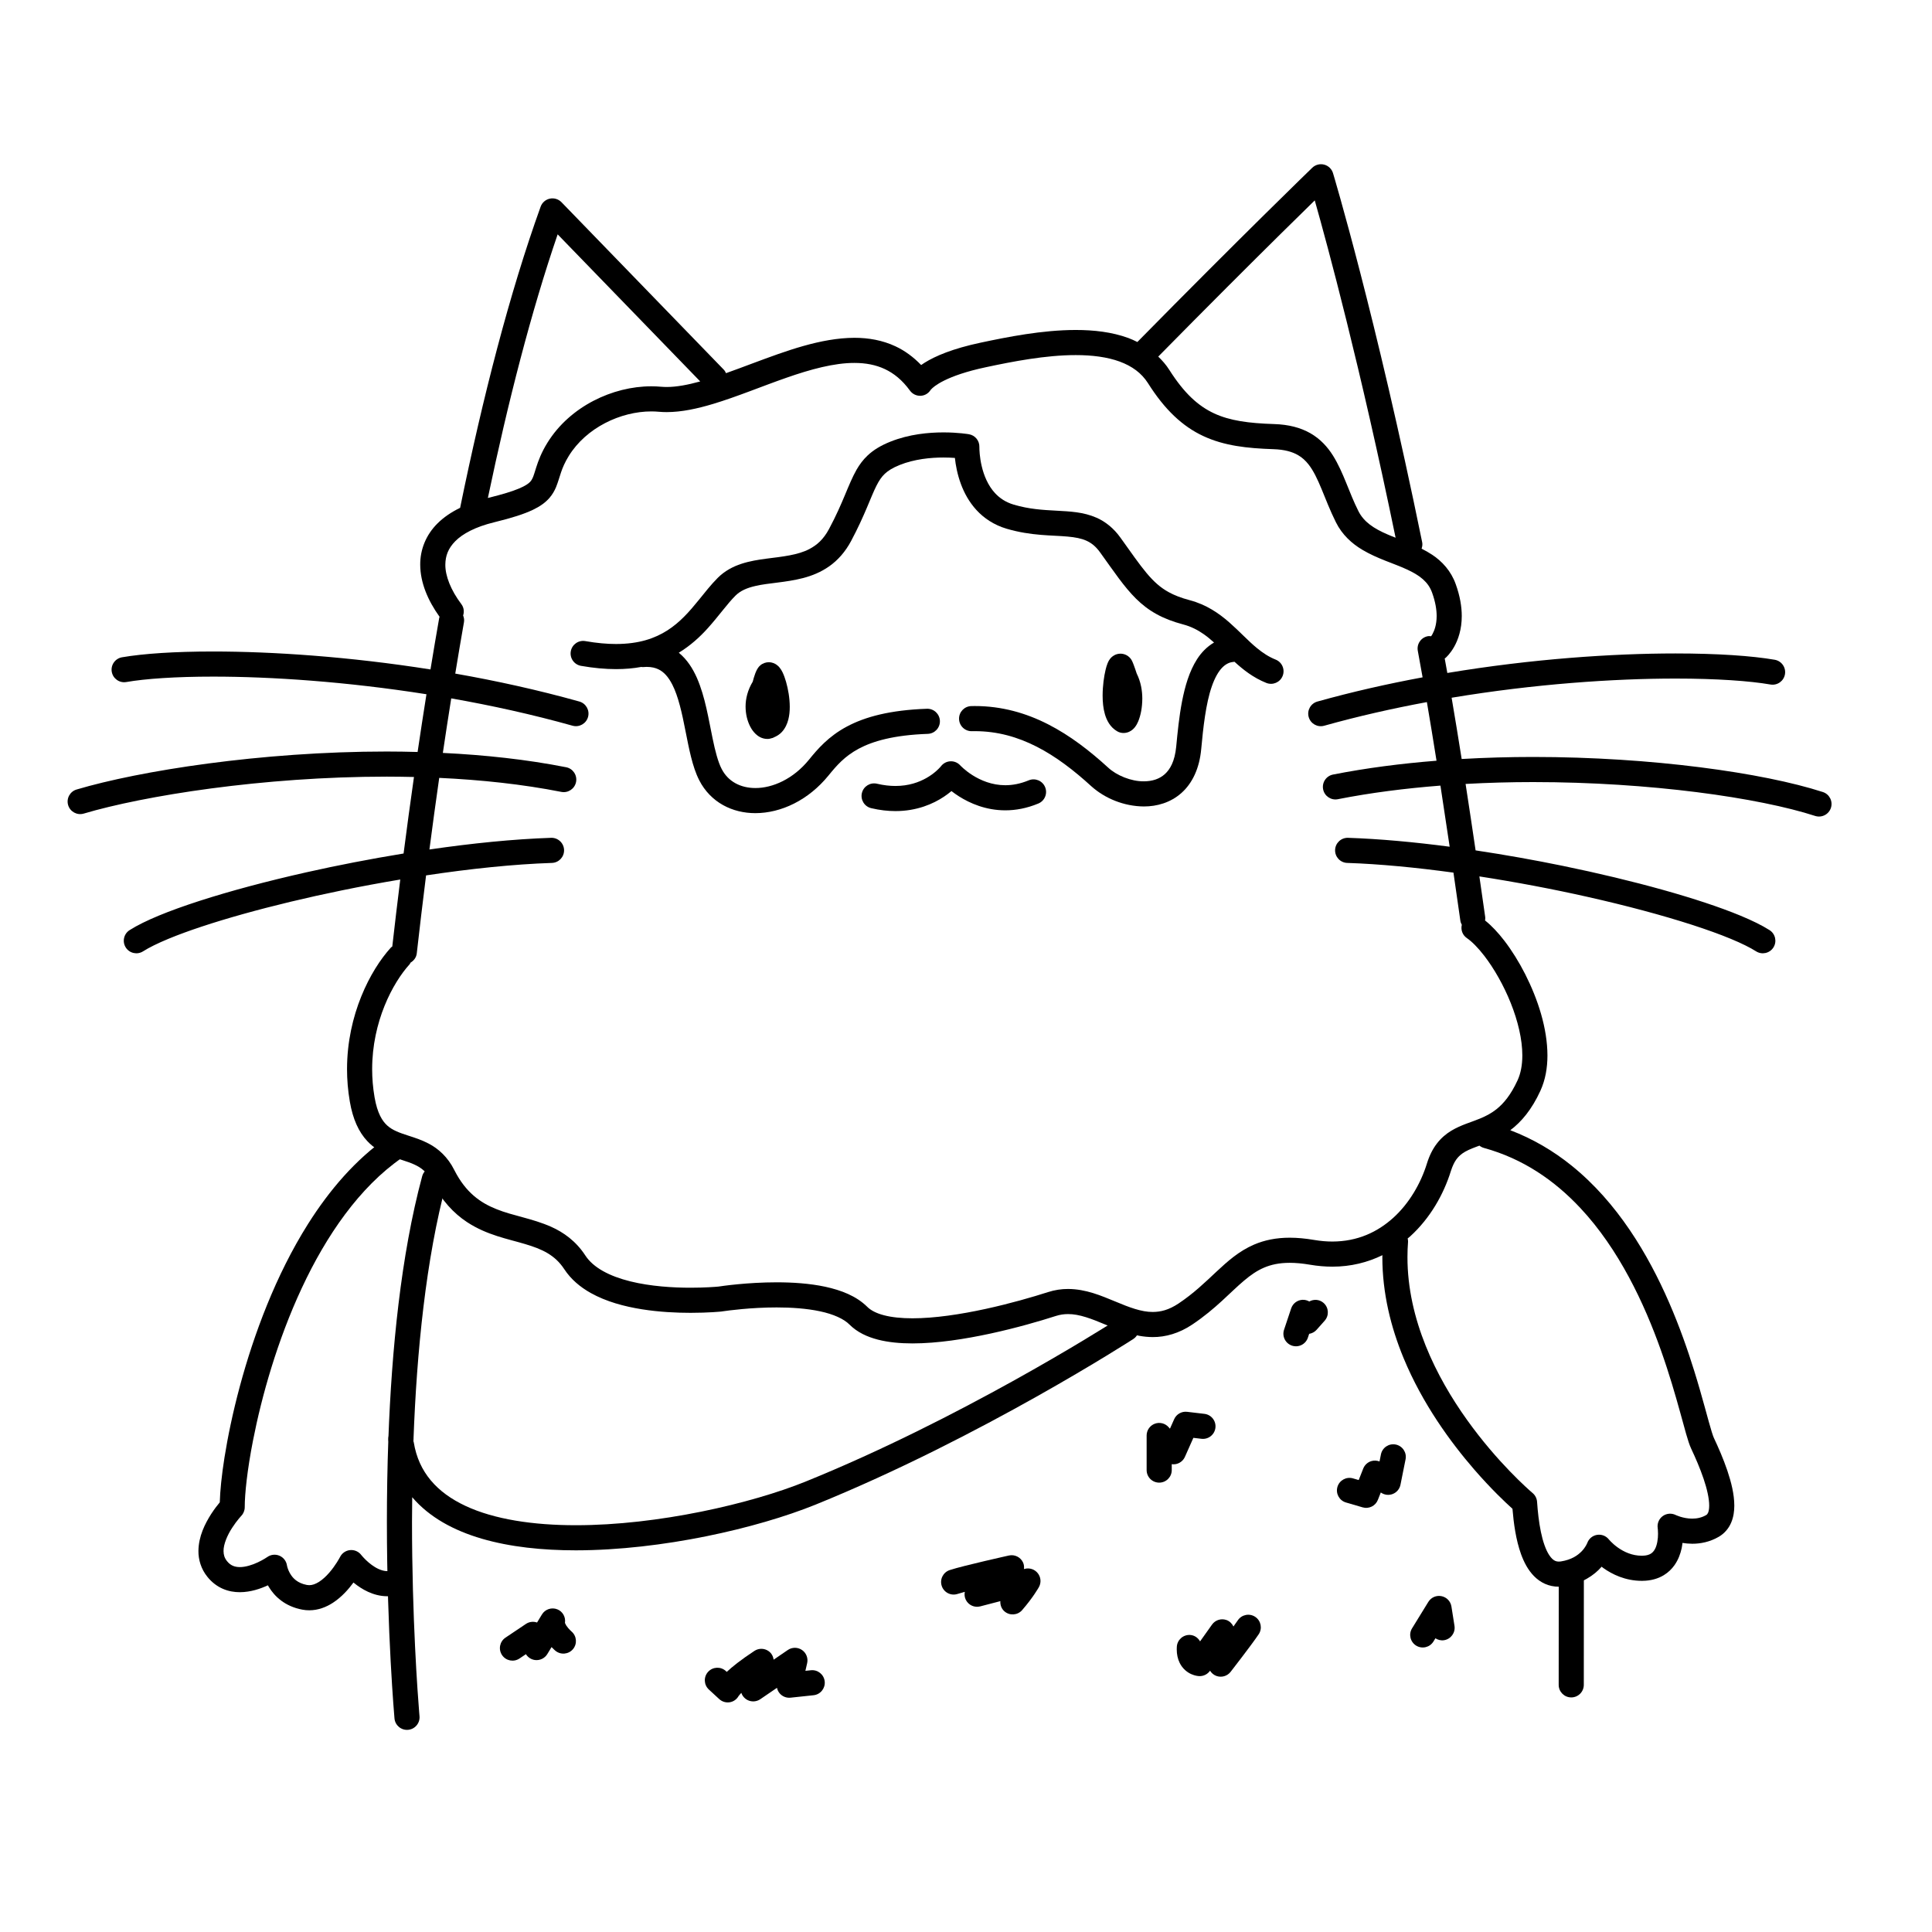 <svg width="200" height="200" viewBox="0 0 200 200" xmlns="http://www.w3.org/2000/svg"><g id="type=old, mode=dark"><g id="dinosaur"><path id="Vector" d="M40.535 162.582C40.382 162.624 40.24 162.643 40.097 162.643C39.811 162.643 39.502 162.566 39.183 162.42C38.706 162.204 38.231 161.831 37.898 161.51C37.731 161.351 37.599 161.207 37.512 161.107L37.417 160.995L37.397 160.97C37.126 160.615 36.69 160.424 36.245 160.465C35.799 160.507 35.405 160.775 35.204 161.175C35.179 161.226 34.736 162.061 34.08 162.809C33.755 163.183 33.378 163.532 33.013 163.76C32.644 163.992 32.314 164.097 32.014 164.097L31.769 164.074C31.267 163.978 30.926 163.807 30.658 163.608C30.261 163.311 30.015 162.916 29.872 162.579C29.8 162.413 29.756 162.265 29.732 162.17L29.71 162.069L29.709 162.07C29.648 161.618 29.356 161.232 28.938 161.051C28.521 160.87 28.04 160.92 27.669 161.184L27.669 161.183C27.658 161.191 27.252 161.473 26.687 161.735C26.124 162.002 25.401 162.23 24.829 162.224C24.551 162.223 24.313 162.178 24.105 162.088C23.897 161.995 23.704 161.862 23.496 161.604C23.232 161.264 23.148 160.967 23.141 160.565C23.126 159.873 23.543 158.901 24.032 158.158C24.272 157.785 24.517 157.465 24.697 157.246C24.788 157.136 24.862 157.051 24.911 156.995L24.965 156.936L24.976 156.924H24.976H24.976C25.205 156.683 25.335 156.358 25.335 156.027C25.333 154.66 25.596 152.157 26.191 149.123C27.081 144.562 28.713 138.746 31.247 133.327C33.776 127.902 37.216 122.897 41.596 119.864C42.186 119.454 42.332 118.644 41.922 118.055C41.513 117.465 40.703 117.319 40.113 117.729L40.113 117.728C36.816 120.02 34.109 123.185 31.882 126.712C28.544 132.006 26.276 138.134 24.823 143.529C24.098 146.228 23.578 148.742 23.238 150.882C22.941 152.763 22.787 154.321 22.751 155.522C22.513 155.805 22.188 156.219 21.844 156.753C21.236 157.719 20.556 159.016 20.541 160.565C20.534 161.443 20.808 162.416 21.466 163.228C21.918 163.797 22.478 164.217 23.068 164.472C23.658 164.729 24.264 164.824 24.829 164.824C25.978 164.817 26.973 164.459 27.735 164.111C27.766 164.166 27.793 164.22 27.828 164.277C28.113 164.749 28.523 165.256 29.098 165.688C29.672 166.12 30.411 166.466 31.29 166.629C31.535 166.675 31.777 166.697 32.014 166.697C32.962 166.696 33.792 166.354 34.462 165.919C35.4 165.305 36.086 164.506 36.592 163.821C36.609 163.835 36.621 163.848 36.638 163.862C37.039 164.186 37.524 164.519 38.1 164.784C38.675 165.047 39.349 165.242 40.097 165.243C40.471 165.243 40.858 165.192 41.243 165.083C41.934 164.887 42.335 164.169 42.14 163.478C41.944 162.787 41.225 162.386 40.535 162.582Z"/><path id="Vector_2" d="M45.296 120.854C44.602 120.667 43.889 121.077 43.702 121.771L43.702 121.77C41.493 129.974 40.545 139.78 40.206 148.903C40.179 149.62 40.739 150.223 41.457 150.25C42.175 150.276 42.778 149.716 42.805 148.999C43.135 139.992 44.085 130.331 46.213 122.447C46.399 121.754 45.989 121.04 45.296 120.854Z"/><path id="Vector_3" d="M162.662 161.837C161.944 161.836 161.362 162.418 161.362 163.136L161.355 174.415C161.354 175.133 161.936 175.716 162.654 175.716C163.372 175.717 163.954 175.135 163.955 174.417L163.961 163.138C163.962 162.42 163.38 161.837 162.662 161.837Z"/><path id="Vector_4" d="M115.9 136.435C115.899 136.435 115.843 136.472 115.726 136.546C113.981 137.663 99.259 146.942 83.423 153.36C77.788 155.651 68.09 157.898 59.61 157.89C55.218 157.894 51.154 157.284 48.186 155.89C46.699 155.195 45.489 154.317 44.592 153.243C43.695 152.167 43.09 150.893 42.829 149.292C42.824 149.262 42.805 149.239 42.798 149.21C42.801 149.139 42.801 149.07 42.804 148.999C42.83 148.281 42.27 147.678 41.553 147.651C40.836 147.625 40.232 148.185 40.206 148.902H40.206C40.096 151.876 40.051 154.776 40.051 157.521C40.051 169.057 40.835 177.865 40.837 177.891C40.9 178.606 41.532 179.134 42.247 179.071C42.962 179.007 43.49 178.376 43.427 177.661C43.426 177.66 43.415 177.53 43.394 177.271C43.246 175.458 42.651 167.513 42.651 157.521C42.651 156.699 42.664 155.84 42.672 154.992C44.459 157.082 46.987 158.44 49.876 159.286C52.809 160.143 56.141 160.489 59.61 160.49C68.541 160.481 78.383 158.199 84.399 155.769C101.583 148.8 117.274 138.64 117.312 138.618C117.915 138.228 118.087 137.423 117.697 136.821C117.307 136.218 116.502 136.045 115.9 136.435Z"/><path id="Vector_5" d="M106.084 162.406L106.001 162.428C106.025 162.199 106.007 161.965 105.904 161.745C105.647 161.194 105.038 160.893 104.444 161.025C104.441 161.026 103.252 161.29 101.9 161.608C101.224 161.767 100.507 161.94 99.874 162.101C99.236 162.263 98.697 162.408 98.311 162.535C97.63 162.762 97.262 163.498 97.489 164.18C97.716 164.861 98.452 165.229 99.133 165.002C99.286 164.951 99.554 164.874 99.876 164.787C99.824 165.056 99.849 165.341 99.977 165.603C100.248 166.16 100.872 166.447 101.472 166.292L103.555 165.75C103.533 166.138 103.663 166.53 103.978 166.805C104.52 167.276 105.341 167.218 105.813 166.677L105.812 166.676C106.945 165.373 107.515 164.354 107.548 164.296C107.801 163.84 107.759 163.281 107.439 162.868C107.12 162.456 106.589 162.275 106.084 162.406Z"/><path id="Vector_6" d="M128.142 167.729C128.029 167.897 127.865 168.126 127.685 168.374C127.538 168.069 127.289 167.818 126.953 167.701C126.407 167.513 125.802 167.706 125.468 168.177L124.231 169.917C124.022 169.55 123.658 169.28 123.206 169.251C122.489 169.205 121.871 169.749 121.825 170.465C121.819 170.556 121.816 170.647 121.816 170.735C121.815 171.252 121.917 171.733 122.119 172.139C122.418 172.758 122.928 173.136 123.322 173.305C123.721 173.482 124.02 173.503 124.126 173.51C124.568 173.534 124.998 173.326 125.254 172.965L125.265 172.951C125.414 173.192 125.636 173.388 125.914 173.491C126.444 173.687 127.045 173.516 127.392 173.07C127.394 173.067 127.923 172.387 128.547 171.565C129.175 170.739 129.887 169.789 130.296 169.185C130.698 168.59 130.542 167.782 129.947 167.38C129.352 166.978 128.544 167.134 128.142 167.729Z"/><path id="Vector_7" d="M83.943 172.904H83.943L83.374 172.964L83.556 172.17C83.675 171.65 83.463 171.106 83.022 170.806C82.581 170.505 81.997 170.505 81.556 170.806L80.088 171.809C80.041 171.471 79.876 171.154 79.59 170.942C79.152 170.616 78.558 170.598 78.102 170.898C76.715 171.81 75.819 172.525 75.235 173.072L75.144 172.988C74.616 172.501 73.794 172.535 73.307 173.063C72.82 173.591 72.854 174.413 73.382 174.9L74.456 175.89C74.763 176.173 75.192 176.292 75.6 176.207C75.977 176.129 76.295 175.881 76.476 175.545L76.482 175.549C76.49 175.533 76.57 175.425 76.74 175.245C76.824 175.494 76.983 175.717 77.205 175.879C77.649 176.203 78.251 176.212 78.704 175.902L80.433 174.722C80.479 174.938 80.576 175.142 80.727 175.313C81.007 175.628 81.417 175.787 81.837 175.743L84.218 175.49C84.932 175.414 85.449 174.774 85.373 174.06C85.297 173.346 84.657 172.828 83.943 172.904Z"/><path id="Vector_8" d="M122.662 150.814L123.537 148.845L124.377 148.944C125.09 149.028 125.736 148.518 125.82 147.805C125.904 147.092 125.394 146.446 124.681 146.362L122.89 146.151C122.324 146.084 121.78 146.393 121.55 146.914L121.112 147.898L120.978 147.745C120.621 147.337 120.049 147.194 119.542 147.384C119.035 147.575 118.699 148.059 118.699 148.601V152.182C118.699 152.9 119.281 153.482 119.999 153.482C120.717 153.482 121.3 152.9 121.3 152.182H121.299V151.57C121.421 151.586 121.544 151.591 121.669 151.572C122.107 151.505 122.482 151.219 122.662 150.814Z"/><path id="Vector_9" d="M59.161 168.889L59.029 168.765C58.908 168.647 58.734 168.451 58.621 168.274L58.505 168.055L58.489 168.005L58.489 168.003H58.484C58.576 167.409 58.259 166.823 57.694 166.597C57.104 166.361 56.428 166.587 56.099 167.131L55.596 167.962C55.212 167.828 54.785 167.88 54.446 168.107L52.326 169.529C51.73 169.929 51.57 170.736 51.971 171.333C52.37 171.929 53.178 172.088 53.775 171.689L54.443 171.24C54.644 171.562 54.98 171.789 55.367 171.843C55.88 171.914 56.391 171.671 56.658 171.228L57.096 170.506C57.302 170.72 57.459 170.854 57.484 170.876C58.034 171.338 58.854 171.267 59.316 170.718C59.777 170.169 59.706 169.353 59.161 168.89L59.161 168.889Z"/><path id="Vector_10" d="M144.484 149.538C143.78 149.397 143.095 149.854 142.954 150.558L142.808 151.29C142.538 151.184 142.236 151.169 141.955 151.254C141.577 151.369 141.268 151.654 141.123 152.021L140.652 153.214L140.063 153.042C139.374 152.84 138.652 153.236 138.451 153.925C138.25 154.614 138.645 155.336 139.334 155.537L141.062 156.042C141.705 156.23 142.389 155.895 142.635 155.272L142.94 154.5L142.961 154.515C143.322 154.765 143.781 154.816 144.188 154.652C144.595 154.488 144.89 154.132 144.976 153.702L145.504 151.068C145.645 150.364 145.188 149.679 144.484 149.538Z"/><path id="Vector_11" d="M135.535 134.729C135.325 134.61 135.085 134.544 134.833 134.556C134.295 134.582 133.832 134.933 133.662 135.444L132.924 137.655C132.697 138.337 133.065 139.073 133.747 139.3C134.428 139.527 135.164 139.159 135.391 138.478L135.524 138.079C135.814 138.031 136.086 137.893 136.288 137.666L137.13 136.718C137.607 136.181 137.559 135.36 137.022 134.883C136.599 134.507 136.004 134.469 135.535 134.729Z"/><path id="Vector_12" d="M149.223 165.234C148.689 165.126 148.147 165.362 147.861 165.827L146.176 168.565C145.799 169.176 145.99 169.977 146.601 170.354C147.213 170.73 148.014 170.54 148.39 169.928L148.594 169.596C148.852 169.759 149.161 169.845 149.486 169.794C150.195 169.682 150.68 169.016 150.568 168.307L150.252 166.306C150.167 165.767 149.759 165.341 149.223 165.234Z"/><path id="Vector_13" d="M81.607 74.488C81.719 74.047 81.756 73.61 81.756 73.177C81.754 72.25 81.585 71.336 81.374 70.589C81.265 70.213 81.15 69.887 81.004 69.587C80.927 69.435 80.851 69.291 80.708 69.113C80.634 69.024 80.544 68.922 80.383 68.808C80.226 68.7 79.966 68.557 79.585 68.554C79.302 68.548 78.956 68.663 78.72 68.865C78.626 68.942 78.546 69.03 78.477 69.13C78.319 69.367 78.255 69.536 78.185 69.711C78.06 70.046 77.972 70.37 77.923 70.567C77.402 71.425 77.18 72.332 77.182 73.139C77.184 73.927 77.361 74.62 77.651 75.192C77.8 75.48 77.974 75.741 78.226 75.982C78.353 76.102 78.503 76.218 78.698 76.317C78.892 76.414 79.142 76.495 79.437 76.495C79.61 76.497 79.784 76.457 79.947 76.4L79.949 76.407C79.969 76.401 79.986 76.387 80.006 76.38C80.035 76.369 80.067 76.363 80.094 76.351L80.089 76.341C80.409 76.213 80.703 76.026 80.921 75.793C81.301 75.387 81.493 74.926 81.607 74.488Z"/><path id="Vector_14" d="M115.664 75.712C115.862 75.823 116.076 75.879 116.303 75.879C116.534 75.88 116.738 75.822 116.893 75.751C117.186 75.612 117.335 75.452 117.45 75.32C117.644 75.084 117.74 74.882 117.833 74.666C118.092 74.031 118.245 73.241 118.251 72.321C118.249 71.504 118.105 70.594 117.671 69.723C117.647 69.649 117.587 69.468 117.514 69.256C117.467 69.12 117.415 68.973 117.362 68.832C117.307 68.688 117.258 68.561 117.188 68.415C117.125 68.285 117.05 68.177 116.95 68.074C116.863 67.985 116.732 67.876 116.554 67.793C116.377 67.708 116.162 67.666 115.991 67.668C115.749 67.668 115.539 67.735 115.392 67.81C115.104 67.962 114.994 68.108 114.908 68.212C114.76 68.41 114.714 68.532 114.659 68.657C114.573 68.869 114.514 69.074 114.455 69.314C114.284 70.021 114.145 70.993 114.143 72.01C114.145 72.651 114.196 73.303 114.381 73.941C114.475 74.26 114.604 74.58 114.804 74.889C115.004 75.197 115.287 75.499 115.664 75.712Z"/><path id="Vector_15" d="M106.491 80.78C105.6 81.148 104.8 81.285 104.069 81.286C102.686 81.287 101.513 80.779 100.673 80.248C100.254 79.983 99.925 79.717 99.708 79.524C99.599 79.427 99.519 79.349 99.469 79.298L99.417 79.245L99.409 79.236L99.408 79.237C99.148 78.949 98.776 78.792 98.388 78.809C98.002 78.825 97.645 79.013 97.411 79.32L97.41 79.319L97.337 79.406C97.161 79.606 96.67 80.107 95.895 80.543C95.118 80.981 94.072 81.362 92.696 81.363C92.121 81.363 91.487 81.296 90.786 81.131C90.086 80.967 89.387 81.4 89.222 82.099C89.058 82.798 89.491 83.498 90.19 83.662L90.19 83.662C91.08 83.872 91.918 83.963 92.696 83.963C94.906 83.965 96.608 83.217 97.728 82.467C98.022 82.271 98.275 82.075 98.494 81.892C98.722 82.068 98.984 82.256 99.283 82.446C100.403 83.153 102.043 83.884 104.069 83.885C105.132 83.886 106.29 83.679 107.487 83.181C108.15 82.906 108.465 82.146 108.19 81.483C107.915 80.819 107.154 80.505 106.491 80.78Z"/><path id="Vector_16" d="M132.055 68.282C131.35 68 130.734 67.596 130.124 67.094C129.208 66.347 128.33 65.373 127.256 64.43C126.185 63.492 124.879 62.585 123.156 62.131C122.254 61.892 121.563 61.619 120.98 61.298C120.109 60.816 119.448 60.22 118.687 59.315C117.93 58.413 117.102 57.21 115.993 55.664C115.295 54.684 114.434 54 113.515 53.595C112.129 52.986 110.742 52.946 109.354 52.865C107.957 52.792 106.526 52.709 104.945 52.241C104.088 51.984 103.484 51.564 102.998 51.041C102.274 50.262 101.847 49.202 101.626 48.256C101.403 47.314 101.384 46.509 101.385 46.314V46.28V46.278C101.407 45.628 100.949 45.064 100.308 44.953C100.256 44.945 99.197 44.762 97.668 44.762C96.139 44.764 94.135 44.938 92.178 45.718C91.212 46.103 90.433 46.566 89.809 47.156C89.342 47.596 88.977 48.094 88.675 48.616C87.781 50.194 87.324 51.955 85.814 54.775C85.233 55.851 84.571 56.424 83.779 56.84C82.596 57.461 81.015 57.619 79.325 57.834C78.481 57.947 77.612 58.082 76.749 58.365C75.89 58.647 75.025 59.094 74.3 59.821C73.578 60.544 72.96 61.347 72.322 62.13C71.368 63.308 70.381 64.433 69.085 65.26C67.787 66.084 66.174 66.661 63.77 66.667C62.835 66.667 61.782 66.575 60.593 66.367C59.886 66.243 59.212 66.716 59.088 67.423C58.964 68.13 59.437 68.804 60.144 68.928L60.144 68.928C61.463 69.159 62.666 69.267 63.77 69.267C64.712 69.267 65.582 69.188 66.387 69.041C66.439 69.042 66.487 69.062 66.54 69.057C66.679 69.043 66.814 69.036 66.945 69.036C67.463 69.038 67.844 69.135 68.167 69.29C68.723 69.56 69.185 70.064 69.599 70.873C70.218 72.075 70.61 73.861 70.961 75.667C71.141 76.571 71.316 77.483 71.534 78.35C71.753 79.218 72.01 80.043 72.395 80.792C72.967 81.907 73.831 82.777 74.847 83.341C75.862 83.908 77.017 84.177 78.198 84.177C80.862 84.172 83.688 82.835 85.771 80.274C86.62 79.231 87.434 78.293 88.888 77.509C90.343 76.729 92.507 76.094 96.044 75.969C96.762 75.944 97.323 75.342 97.298 74.624C97.272 73.907 96.67 73.346 95.953 73.371L95.953 73.371C92.151 73.504 89.558 74.2 87.66 75.217C85.762 76.23 84.626 77.555 83.752 78.636C82.126 80.643 79.976 81.582 78.198 81.577C77.409 81.577 76.7 81.398 76.114 81.071C75.527 80.741 75.053 80.27 74.706 79.601C74.338 78.899 74.032 77.74 73.766 76.431C73.351 74.459 73.01 72.158 72.148 70.183C71.714 69.201 71.132 68.276 70.269 67.57C71.488 66.826 72.468 65.922 73.277 65.023C74.422 63.748 75.296 62.494 76.138 61.659C76.634 61.164 77.293 60.869 78.195 60.661C79.538 60.342 81.31 60.312 83.138 59.84C84.051 59.599 84.989 59.23 85.857 58.612C86.726 57.997 87.506 57.132 88.109 55.998C89.533 53.325 90.138 51.453 90.715 50.312C91.003 49.739 91.258 49.365 91.594 49.047C91.931 48.73 92.383 48.437 93.143 48.132C94.639 47.53 96.348 47.359 97.668 47.362C98.117 47.362 98.515 47.381 98.85 47.405C98.927 48.127 99.097 49.098 99.485 50.139C99.819 51.029 100.319 51.97 101.086 52.803C101.85 53.636 102.893 54.347 104.206 54.734C106.761 55.488 108.926 55.396 110.51 55.545C111.305 55.615 111.94 55.738 112.455 55.969C112.971 56.205 113.408 56.53 113.881 57.181C115.339 59.204 116.344 60.727 117.6 61.974C118.227 62.594 118.921 63.133 119.725 63.575C120.529 64.019 121.434 64.365 122.49 64.644C123.302 64.86 123.972 65.205 124.611 65.65C124.976 65.903 125.326 66.2 125.677 66.513C124.943 66.943 124.357 67.553 123.918 68.24C123.11 69.507 122.675 71.028 122.365 72.608C122.06 74.188 121.899 75.834 121.759 77.31C121.61 78.816 121.131 79.643 120.576 80.144C120.017 80.643 119.282 80.88 118.409 80.883C117.105 80.897 115.583 80.272 114.72 79.466C112.819 77.731 110.784 76.147 108.507 74.983C106.233 73.82 103.704 73.087 100.907 73.089C100.785 73.089 100.667 73.091 100.552 73.094C99.833 73.11 99.264 73.705 99.281 74.423C99.297 75.141 99.892 75.71 100.61 75.693V75.693C100.713 75.691 100.812 75.689 100.907 75.689C103.252 75.691 105.341 76.288 107.325 77.299C109.305 78.309 111.168 79.743 112.967 81.386C114.378 82.657 116.362 83.469 118.409 83.484C119.761 83.487 121.184 83.089 122.309 82.082C123.437 81.078 124.167 79.529 124.348 77.555C124.554 75.326 124.824 72.832 125.447 71.055C125.753 70.167 126.144 69.481 126.554 69.079C126.76 68.876 126.966 68.736 127.192 68.64C127.366 68.567 127.568 68.526 127.795 68.506C128.701 69.333 129.737 70.155 131.089 70.696C131.756 70.963 132.512 70.639 132.779 69.972C133.046 69.305 132.721 68.549 132.055 68.282Z"/><path id="Vector_17" d="M188.702 81.991C185.587 80.983 181.177 80.085 175.988 79.427C170.802 78.77 164.848 78.36 158.705 78.36C156.258 78.36 153.782 78.43 151.312 78.571C150.968 76.4 150.621 74.28 150.271 72.229C158.869 70.797 167.083 70.244 173.456 70.245C177.705 70.244 181.15 70.491 183.275 70.86C183.983 70.982 184.655 70.508 184.778 69.801C184.9 69.093 184.425 68.42 183.718 68.298C181.342 67.889 177.811 67.647 173.456 67.645C166.934 67.647 158.589 68.206 149.827 69.666C149.737 69.155 149.646 68.66 149.555 68.16C149.576 68.144 149.603 68.139 149.623 68.122C149.712 68.046 150.13 67.674 150.535 66.953C150.941 66.236 151.323 65.16 151.321 63.771C151.322 62.811 151.142 61.708 150.697 60.473C150.21 59.101 149.282 58.111 148.273 57.437C147.911 57.196 147.539 56.989 147.163 56.8C147.234 56.59 147.271 56.368 147.224 56.135L147.223 56.135C142.408 32.574 138.002 17.954 137.993 17.925C137.863 17.492 137.513 17.156 137.076 17.042C136.639 16.928 136.17 17.051 135.845 17.365C135.839 17.371 128.555 24.414 117.739 35.404C117.431 35.253 117.121 35.104 116.799 34.987C115.107 34.371 113.247 34.16 111.36 34.159C107.889 34.161 104.294 34.884 101.543 35.466C98.585 36.093 96.801 36.869 95.703 37.557C95.578 37.635 95.465 37.712 95.357 37.788C94.55 36.948 93.656 36.297 92.698 35.85C91.348 35.218 89.902 34.969 88.448 34.97C84.965 34.982 81.368 36.329 77.957 37.598C77.001 37.956 76.066 38.307 75.157 38.63C75.097 38.5 75.028 38.374 74.924 38.265L74.923 38.265L58.123 20.931C57.811 20.61 57.353 20.471 56.916 20.565C56.478 20.659 56.117 20.974 55.966 21.395C52.753 30.322 49.988 41.081 47.641 52.524C47.638 52.538 47.643 52.551 47.641 52.565C46.713 53.017 45.928 53.551 45.297 54.178C44.086 55.372 43.49 56.916 43.501 58.453C43.509 60.328 44.293 62.16 45.507 63.856C45.498 63.889 45.477 63.915 45.47 63.95L45.47 63.95C45.157 65.728 44.857 67.513 44.563 69.301C36.145 67.972 28.218 67.444 22.054 67.443C18.084 67.444 14.857 67.659 12.63 68.042C11.922 68.165 11.448 68.838 11.57 69.545C11.693 70.252 12.365 70.727 13.073 70.604C15.049 70.261 18.187 70.042 22.054 70.043C28.07 70.042 35.876 70.564 44.147 71.868C43.83 73.861 43.524 75.854 43.23 77.844C42.165 77.816 41.1 77.797 40.038 77.797C33.494 77.797 27.09 78.301 21.513 79.042C15.933 79.784 11.192 80.76 7.93 81.73C7.241 81.934 6.85 82.658 7.054 83.347C7.259 84.034 7.983 84.426 8.671 84.222C11.735 83.309 16.386 82.346 21.855 81.619C27.327 80.892 33.628 80.397 40.038 80.397C40.975 80.397 41.915 80.412 42.854 80.433C42.474 83.092 42.116 85.734 41.778 88.355C38.357 88.913 34.945 89.575 31.716 90.301C27.607 91.225 23.798 92.244 20.643 93.263C19.066 93.773 17.651 94.283 16.438 94.785C15.224 95.29 14.214 95.781 13.417 96.287C12.811 96.672 12.633 97.476 13.018 98.082C13.403 98.688 14.207 98.866 14.813 98.481C15.406 98.102 16.308 97.653 17.434 97.187C21.389 95.546 28.074 93.669 35.37 92.175C37.358 91.766 39.394 91.389 41.435 91.047C41.144 93.386 40.867 95.703 40.609 97.983C40.564 98.021 40.509 98.042 40.469 98.087C39.382 99.284 38.266 101.007 37.398 103.151C36.532 105.293 35.925 107.854 35.925 110.681C35.925 111.763 36.015 112.884 36.213 114.032C36.525 115.865 37.145 117.196 38.023 118.127C38.676 118.825 39.435 119.259 40.143 119.557C41.212 120.002 42.18 120.211 42.919 120.564C43.291 120.737 43.608 120.932 43.896 121.195C44.184 121.458 44.452 121.791 44.703 122.285C45.699 124.262 46.979 125.614 48.354 126.516C50.421 127.871 52.581 128.25 54.339 128.779C55.223 129.039 56.008 129.326 56.676 129.723C57.345 130.124 57.91 130.621 58.417 131.39C59.113 132.451 60.081 133.248 61.152 133.849C62.763 134.75 64.625 135.244 66.446 135.536C68.266 135.825 70.05 135.904 71.491 135.904C73.345 135.904 74.63 135.773 74.662 135.77L74.733 135.76L74.841 135.744C75.365 135.667 77.744 135.344 80.4 135.345C81.915 135.344 83.521 135.452 84.891 135.747C86.266 136.036 87.37 136.535 87.942 137.122C88.736 137.914 89.756 138.385 90.859 138.673C91.966 138.96 93.18 139.069 94.461 139.07C97.047 139.068 99.913 138.617 102.565 138.043C105.214 137.467 107.639 136.763 109.291 136.232C109.728 136.091 110.142 136.033 110.563 136.033C111.722 136.024 113.002 136.52 114.438 137.124C115.871 137.711 117.462 138.406 119.336 138.414C120.645 138.42 122.057 138.033 123.429 137.112C125.855 135.49 127.373 133.753 128.769 132.583C129.467 131.992 130.121 131.539 130.851 131.227C131.583 130.916 132.406 130.729 133.512 130.727C134.121 130.727 134.815 130.787 135.612 130.923C136.407 131.058 137.179 131.124 137.926 131.124C139.848 131.127 141.584 130.678 143.108 129.936C143.107 130.001 143.1 130.067 143.1 130.132C143.101 133.883 143.987 137.411 145.295 140.581C147.261 145.337 150.172 149.303 152.591 152.1C154.368 154.152 155.875 155.564 156.57 156.188C156.697 157.708 156.922 159.399 157.46 160.892C157.767 161.727 158.169 162.514 158.8 163.159C159.115 163.48 159.494 163.76 159.932 163.955C160.369 164.152 160.862 164.257 161.366 164.256C161.566 164.256 161.77 164.241 161.977 164.209C163.786 163.937 165.028 163.057 165.748 162.242C165.766 162.222 165.78 162.203 165.797 162.183C165.858 162.229 165.905 162.273 165.971 162.319C166.878 162.965 168.24 163.646 169.958 163.648L170.038 163.647C170.872 163.639 171.627 163.434 172.237 163.061C172.694 162.784 173.06 162.422 173.333 162.038C173.744 161.459 173.96 160.841 174.084 160.278C174.126 160.084 174.146 159.904 174.169 159.723C174.479 159.771 174.815 159.806 175.18 159.808C176.015 159.809 176.992 159.633 177.931 159.085C178.526 158.742 178.969 158.197 179.209 157.623C179.455 157.046 179.534 156.449 179.535 155.856C179.53 154.67 179.22 153.447 178.814 152.236C178.406 151.03 177.889 149.848 177.416 148.843C177.382 148.774 177.297 148.547 177.203 148.241C176.836 147.07 176.266 144.74 175.384 141.908C174.057 137.649 172.014 132.193 168.701 127.312C167.043 124.872 165.063 122.574 162.684 120.658C160.825 119.16 158.715 117.902 156.345 117C157.483 116.149 158.572 114.863 159.462 112.916C159.984 111.777 160.191 110.527 160.191 109.255C160.183 106.439 159.205 103.453 157.899 100.867C157.243 99.574 156.501 98.386 155.727 97.379C155.08 96.54 154.42 95.836 153.732 95.285C153.746 95.174 153.768 95.065 153.752 94.949L153.751 94.949C153.552 93.549 153.35 92.138 153.145 90.726C156.93 91.312 160.741 92.033 164.315 92.838C168.359 93.746 172.103 94.75 175.158 95.737C176.685 96.231 178.04 96.72 179.167 97.187C180.293 97.653 181.195 98.102 181.788 98.481C182.393 98.866 183.197 98.687 183.583 98.082C183.968 97.476 183.789 96.672 183.184 96.287C182.386 95.781 181.377 95.29 180.162 94.785C175.926 93.033 169.17 91.152 161.753 89.628C158.812 89.025 155.772 88.484 152.753 88.031C152.413 85.722 152.067 83.422 151.717 81.153C154.049 81.025 156.39 80.96 158.705 80.96C164.732 80.96 170.587 81.364 175.662 82.006C180.733 82.647 185.036 83.534 187.899 84.464C188.582 84.686 189.315 84.312 189.537 83.629C189.758 82.946 189.384 82.212 188.702 81.991ZM132.573 24.213C134.064 22.741 135.246 21.582 136.103 20.744C137.434 25.441 140.815 37.922 144.472 55.663C144.19 55.553 143.908 55.443 143.644 55.327C142.939 55.023 142.312 54.695 141.807 54.308C141.301 53.919 140.913 53.486 140.62 52.906C139.641 50.971 139.101 48.944 137.987 47.157C137.428 46.27 136.683 45.442 135.663 44.857C134.644 44.269 133.397 43.945 131.902 43.899C129.278 43.816 127.309 43.554 125.674 42.789C124.041 42.023 122.607 40.744 121.043 38.286C120.715 37.766 120.321 37.323 119.901 36.915C125.103 31.632 129.476 27.274 132.573 24.213ZM57.728 24.26L72.486 39.486C71.2 39.842 70.015 40.063 69.02 40.061C68.814 40.061 68.617 40.052 68.43 40.035L68.433 40.036C68.096 40.004 67.759 39.99 67.422 39.99C65.406 39.992 63.324 40.511 61.435 41.492C59.549 42.474 57.85 43.927 56.672 45.827C56.042 46.841 55.721 47.717 55.509 48.384C55.351 48.885 55.245 49.251 55.138 49.48C55.058 49.655 54.99 49.76 54.879 49.88C54.715 50.055 54.398 50.292 53.715 50.577C53.037 50.862 52.02 51.179 50.562 51.534C50.542 51.539 50.525 51.546 50.504 51.551C52.591 41.585 55.001 32.22 57.728 24.26ZM163.592 125.048C167.594 129.316 170.221 134.945 171.938 139.782C172.798 142.2 173.434 144.416 173.92 146.17C174.163 147.048 174.367 147.809 174.547 148.434C174.732 149.065 174.871 149.532 175.063 149.95C175.512 150.902 175.992 152.007 176.351 153.069C176.713 154.128 176.94 155.156 176.935 155.856C176.936 156.205 176.881 156.459 176.819 156.599C176.752 156.741 176.715 156.778 176.619 156.84C176.151 157.112 175.665 157.207 175.18 157.208C174.712 157.209 174.261 157.111 173.94 157.011C173.779 156.961 173.652 156.911 173.57 156.877L173.485 156.84L173.471 156.833V156.834C173.04 156.619 172.519 156.66 172.129 156.942C171.736 157.226 171.533 157.709 171.605 158.188H171.604C171.608 158.21 171.639 158.449 171.638 158.775C171.645 159.277 171.546 159.976 171.307 160.384C171.189 160.592 171.062 160.731 170.886 160.84C170.708 160.945 170.457 161.04 170.007 161.048H169.958C168.951 161.05 168.1 160.643 167.477 160.2C167.168 159.981 166.925 159.758 166.766 159.597L166.593 159.412L166.558 159.37L166.557 159.371C166.261 158.992 165.786 158.809 165.312 158.891C164.845 158.971 164.464 159.298 164.309 159.744H164.306C164.303 159.756 164.14 160.172 163.733 160.592C163.319 161.013 162.696 161.462 161.583 161.639L161.366 161.656C161.207 161.655 161.1 161.628 160.992 161.581C160.81 161.501 160.594 161.323 160.364 160.968C160.019 160.444 159.712 159.564 159.51 158.572C159.304 157.578 159.186 156.474 159.117 155.466C159.092 155.115 158.925 154.785 158.655 154.559L158.626 154.535C158.284 154.244 155.007 151.388 151.854 146.97C148.691 142.548 145.692 136.591 145.7 130.132C145.7 129.602 145.72 129.069 145.761 128.533C145.77 128.419 145.741 128.314 145.721 128.207C145.812 128.128 145.909 128.055 145.997 127.975C148.048 126.101 149.437 123.662 150.197 121.219C150.533 120.178 150.906 119.762 151.386 119.406C151.752 119.144 152.235 118.933 152.846 118.708C152.941 118.673 153.05 118.633 153.151 118.596C153.285 118.703 153.441 118.786 153.616 118.834C157.667 119.949 160.922 122.198 163.592 125.048ZM151.848 97.11C152.344 97.446 153.008 98.102 153.665 98.962C154.658 100.253 155.66 101.999 156.393 103.837C157.13 105.675 157.594 107.612 157.591 109.255C157.592 110.246 157.426 111.121 157.099 111.831C156.39 113.368 155.651 114.234 154.923 114.818C154.375 115.256 153.814 115.543 153.208 115.793C152.305 116.174 151.279 116.428 150.225 117.059C149.703 117.377 149.187 117.804 148.753 118.369C148.317 118.934 147.969 119.625 147.714 120.449C147.08 122.5 145.892 124.556 144.245 126.054C142.591 127.552 140.525 128.518 137.926 128.524C137.331 128.524 136.706 128.471 136.049 128.36C135.132 128.203 134.291 128.127 133.512 128.127C132.101 128.125 130.884 128.383 129.829 128.836C128.241 129.519 127.071 130.577 125.912 131.657C124.749 132.746 123.58 133.886 121.986 134.949C120.984 135.609 120.168 135.808 119.336 135.814C118.156 135.822 116.871 135.326 115.435 134.723C114.004 134.136 112.424 133.441 110.563 133.433C109.895 133.432 109.197 133.53 108.494 133.757C106.911 134.266 104.554 134.95 102.013 135.502C99.474 136.055 96.743 136.472 94.461 136.47C93.333 136.471 92.319 136.368 91.514 136.157C90.704 135.948 90.128 135.635 89.78 135.284C88.625 134.144 87.073 133.564 85.438 133.205C83.796 132.854 82.036 132.746 80.4 132.745C77.351 132.746 74.74 133.13 74.371 133.186L74.351 133.188C74.118 133.209 73.006 133.304 71.491 133.304C69.7 133.306 67.341 133.167 65.248 132.646C64.202 132.387 63.226 132.033 62.425 131.582C61.621 131.131 61.002 130.593 60.592 129.965C59.628 128.482 58.336 127.564 57.033 126.987C55.069 126.122 53.089 125.859 51.396 125.172C50.546 124.833 49.767 124.409 49.043 123.784C48.319 123.158 47.639 122.326 47.023 121.111C46.354 119.768 45.363 118.899 44.38 118.387C43.644 117.997 42.928 117.775 42.298 117.57C41.343 117.265 40.62 116.998 40.094 116.519C39.826 116.277 39.582 115.974 39.353 115.514C39.126 115.055 38.92 114.434 38.775 113.591C38.603 112.592 38.525 111.62 38.525 110.681C38.525 108.229 39.054 105.992 39.808 104.125C40.56 102.26 41.546 100.763 42.392 99.835C42.444 99.779 42.465 99.709 42.505 99.647C42.843 99.446 43.097 99.114 43.144 98.693C43.442 96.045 43.764 93.348 44.107 90.621C48.665 89.935 53.163 89.461 57.136 89.329C57.853 89.305 58.415 88.704 58.392 87.987C58.368 87.27 57.767 86.707 57.049 86.731L57.049 86.731C53.158 86.861 48.837 87.3 44.454 87.939C44.774 85.484 45.111 83.012 45.468 80.526C49.798 80.728 54.086 81.182 58.105 81.976C58.81 82.115 59.493 81.656 59.633 80.952C59.771 80.247 59.313 79.564 58.609 79.425L58.609 79.425C54.512 78.617 50.191 78.154 45.843 77.942C46.122 76.061 46.412 74.179 46.712 72.296C50.871 73.028 55.111 73.96 59.27 75.125C59.961 75.318 60.679 74.915 60.873 74.224C61.066 73.532 60.663 72.815 59.971 72.621L59.971 72.621C55.705 71.427 51.371 70.475 47.128 69.73C47.421 67.949 47.719 66.17 48.031 64.4C48.073 64.158 48.026 63.929 47.943 63.716C48.065 63.329 48.028 62.899 47.766 62.55L47.766 62.55C46.662 61.086 46.093 59.619 46.101 58.452C46.112 57.533 46.391 56.776 47.134 56.019C47.88 55.269 49.172 54.547 51.178 54.06C52.992 53.616 54.236 53.222 55.185 52.767C55.893 52.428 56.454 52.033 56.876 51.548C57.191 51.187 57.409 50.793 57.561 50.428C58.008 49.316 58.05 48.546 58.883 47.195C59.777 45.749 61.111 44.591 62.635 43.799C64.156 43.006 65.86 42.588 67.422 42.59C67.685 42.59 67.942 42.601 68.191 42.624L68.194 42.624C68.469 42.65 68.744 42.661 69.02 42.661C70.577 42.658 72.182 42.305 73.832 41.81C76.303 41.065 78.883 39.985 81.401 39.108C83.915 38.227 86.362 37.565 88.448 37.57C89.612 37.57 90.655 37.765 91.595 38.205C92.535 38.648 93.397 39.335 94.198 40.436C94.466 40.805 94.903 41.006 95.357 40.968C95.777 40.934 96.142 40.695 96.357 40.337L96.363 40.342L96.407 40.291C96.622 40.047 97.879 38.898 102.083 38.009C104.794 37.431 108.248 36.756 111.36 36.759C113.048 36.757 114.626 36.959 115.906 37.429C117.191 37.905 118.163 38.605 118.847 39.677C120.563 42.399 122.409 44.142 124.576 45.146C126.74 46.151 129.088 46.407 131.818 46.498C133 46.537 133.781 46.775 134.365 47.11C134.805 47.364 135.152 47.683 135.477 48.1C135.963 48.722 136.376 49.581 136.802 50.611C137.23 51.639 137.674 52.827 138.295 54.069C138.943 55.371 139.954 56.27 141.006 56.901C142.589 57.848 144.294 58.321 145.627 58.941C146.294 59.246 146.86 59.575 147.291 59.956C147.723 60.34 148.034 60.758 148.251 61.353C148.605 62.337 148.721 63.133 148.722 63.771C148.72 64.691 148.482 65.295 148.269 65.679C148.228 65.752 148.19 65.808 148.152 65.864C148.039 65.855 147.927 65.837 147.81 65.859C147.104 65.99 146.639 66.669 146.771 67.375C146.936 68.264 147.102 69.186 147.267 70.118C143.652 70.789 139.991 71.613 136.377 72.624C135.685 72.818 135.281 73.535 135.475 74.227C135.669 74.918 136.386 75.322 137.078 75.128V75.128C140.597 74.142 144.173 73.337 147.711 72.68C148.046 74.642 148.378 76.67 148.708 78.749C145.054 79.04 141.442 79.502 137.993 80.182C137.288 80.321 136.83 81.005 136.969 81.71C137.108 82.414 137.792 82.873 138.497 82.734L138.496 82.733C141.891 82.064 145.476 81.609 149.113 81.326C149.436 83.411 149.755 85.527 150.069 87.652C146.405 87.171 142.825 86.84 139.552 86.731C138.834 86.707 138.233 87.269 138.209 87.987C138.185 88.705 138.747 89.306 139.465 89.33V89.329C142.844 89.441 146.608 89.808 150.461 90.334C150.703 92 150.943 93.664 151.177 95.315C151.199 95.468 151.257 95.605 151.326 95.734C151.203 96.244 151.389 96.796 151.848 97.11Z"/></g></g></svg>